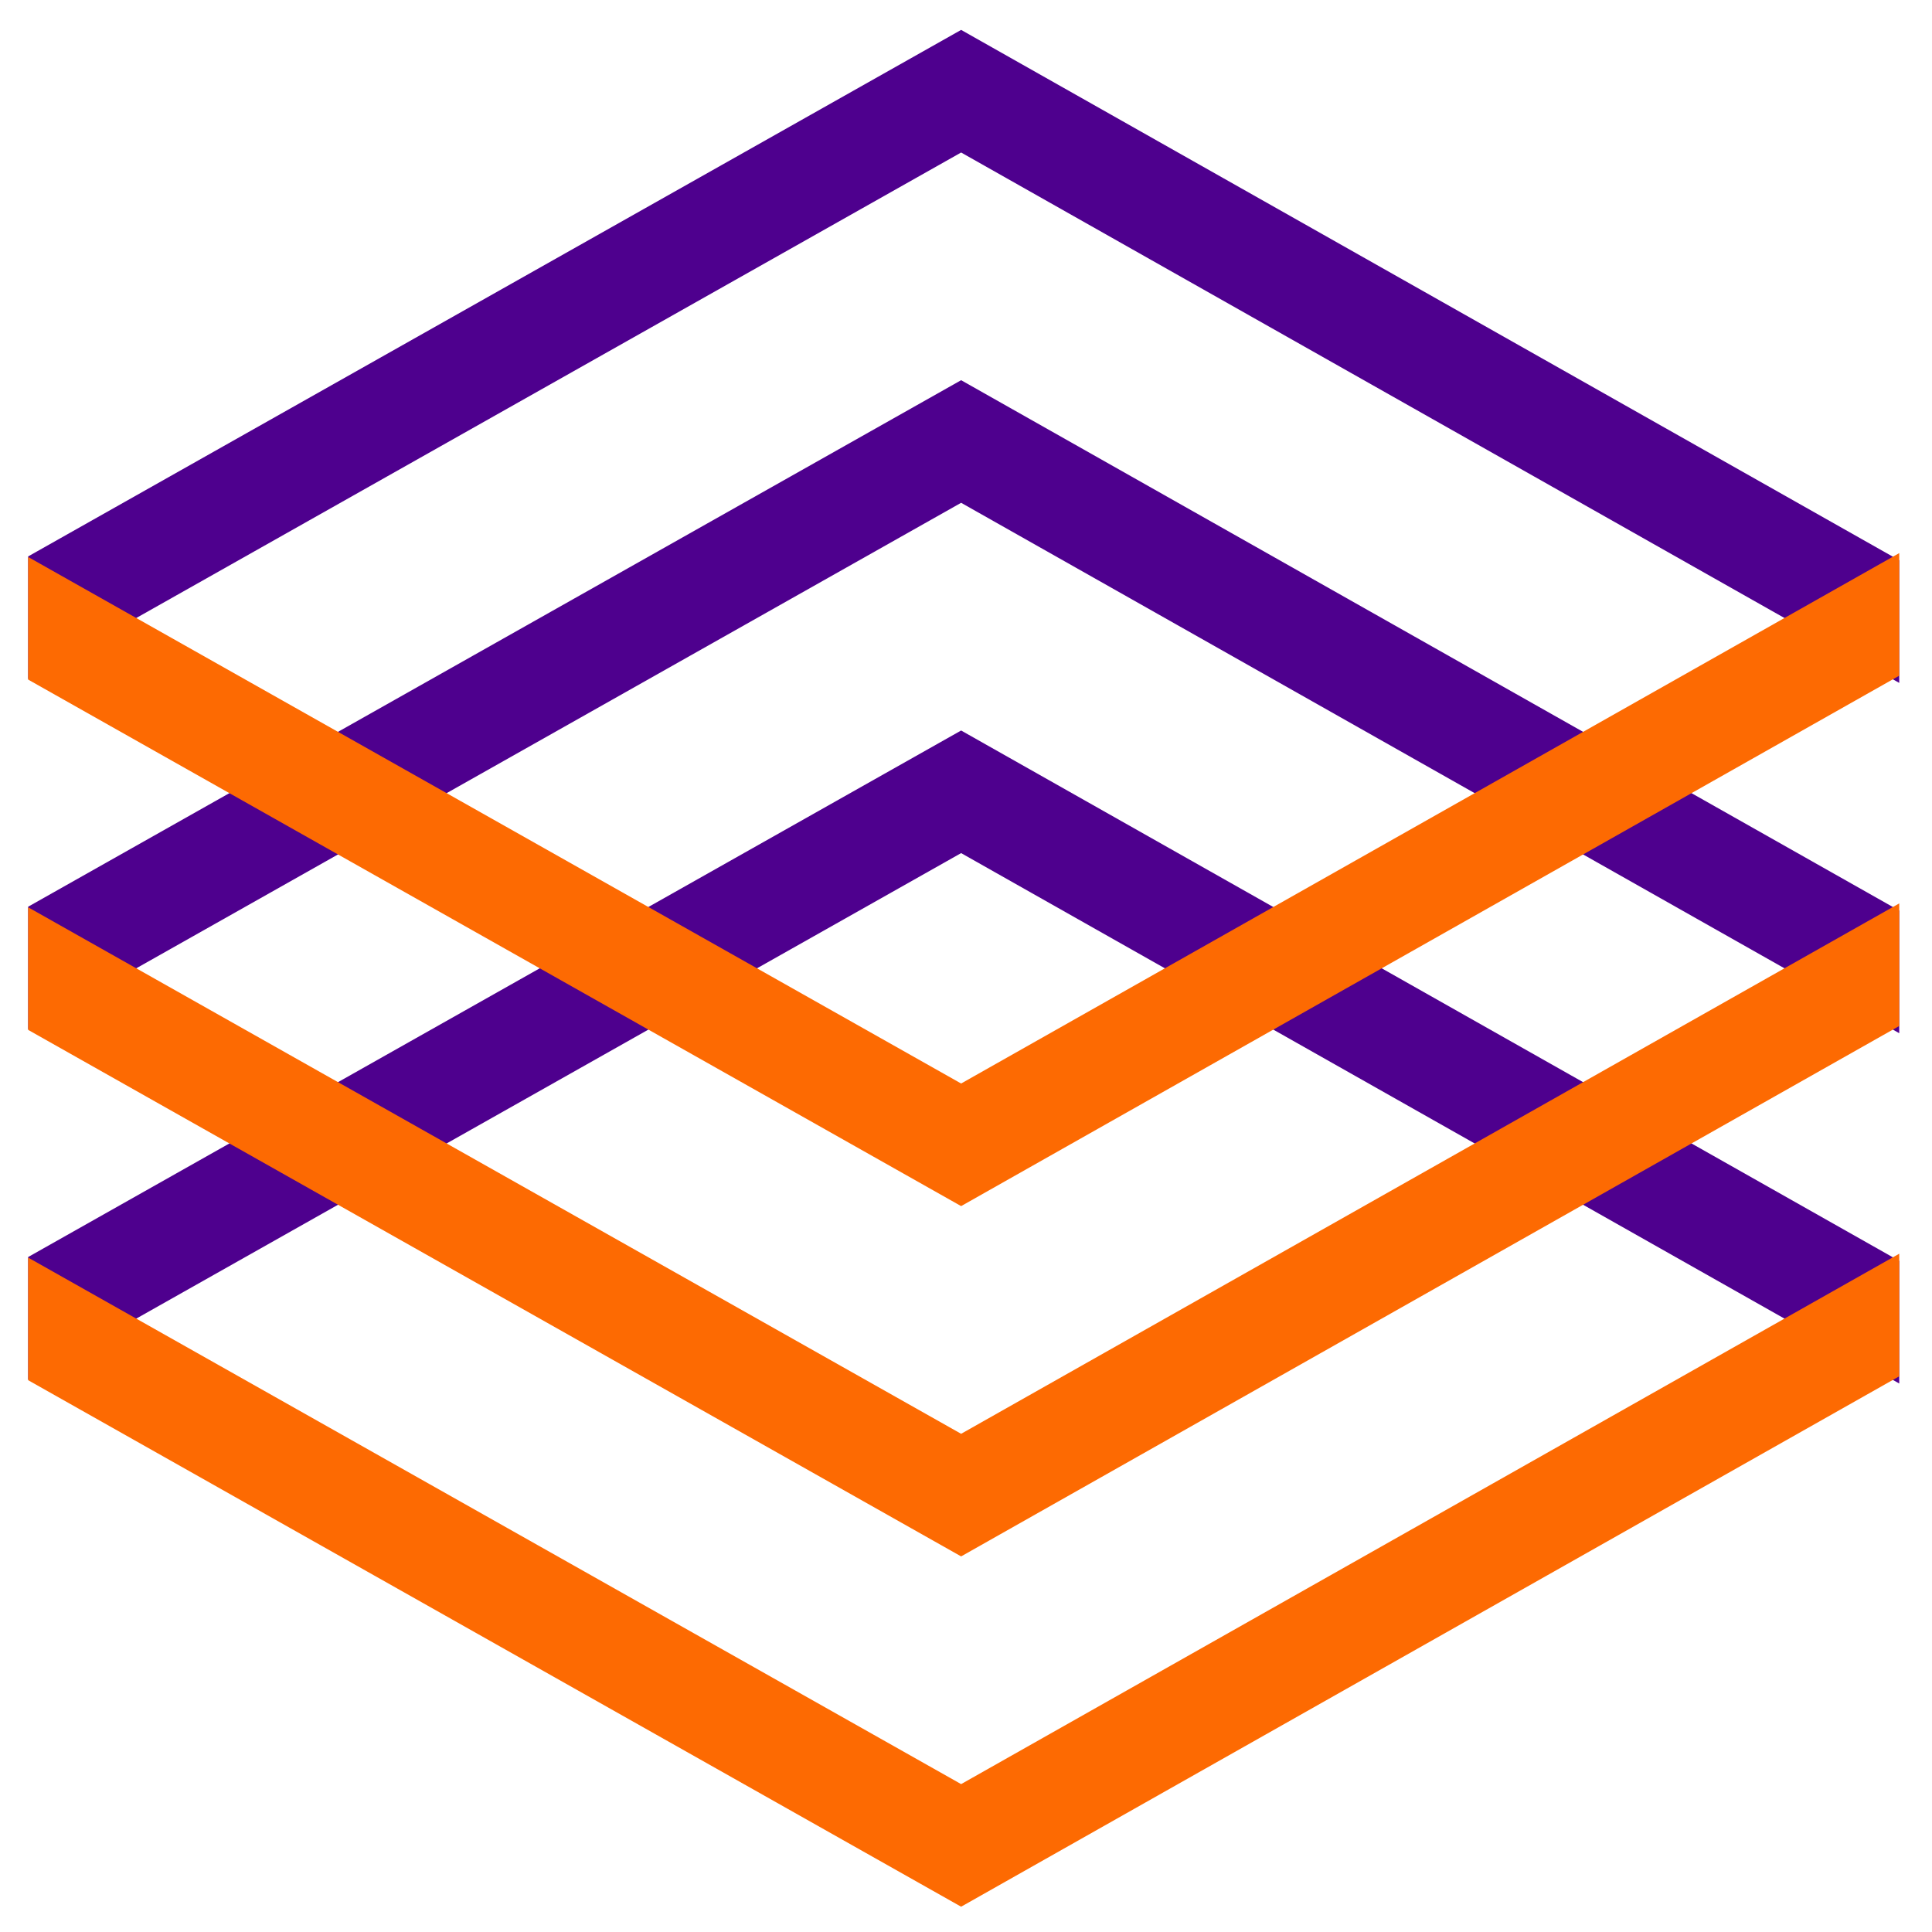 <?xml version="1.0" encoding="UTF-8"?>
<!DOCTYPE svg PUBLIC "-//W3C//DTD SVG 1.1//EN" "http://www.w3.org/Graphics/SVG/1.1/DTD/svg11.dtd">
<!-- Creator: CorelDRAW 2019 (64-Bit) -->
<svg xmlns="http://www.w3.org/2000/svg" xml:space="preserve" width="70mm" height="70mm" version="1.1" style="shape-rendering:geometricPrecision; text-rendering:geometricPrecision; image-rendering:optimizeQuality; fill-rule:evenodd; clip-rule:evenodd"
viewBox="0 0 7000 7000"
 xmlns:xlink="http://www.w3.org/1999/xlink">
 <defs>
  <style type="text/css">
   <![CDATA[
    .fil1 {fill:#4E008E;fill-rule:nonzero}
    .fil0 {fill:#4E008E;fill-rule:nonzero}
    .fil2 {fill:#FD6A02;fill-rule:nonzero}
   ]]>
  </style>
 </defs>
 <g id="Layer_x0020_1">
  <g id="_1485647410160">
   <polygon class="fil0" points="102.02,4554.39 3482.33,2646.76 6881.32,4568.5 6881.32,5012.7 3482.32,3090.97 102.02,4998.6 "/>
   <polygon class="fil0" points="102.02,3285.16 3482.33,1377.53 6881.32,3299.27 6881.32,3743.47 3482.32,1821.74 102.02,3729.37 "/>
   <polygon class="fil1" points="102.02,2015.97 3482.33,108.34 6881.32,2030.08 6881.32,2474.29 3482.32,552.55 102.02,2460.18 "/>
   <g>
    <polygon class="fil2" points="102.02,5000.73 3482.33,6908.36 6881.32,4986.63 6881.32,4542.42 3482.32,6464.15 102.02,4556.52 "/>
    <polygon class="fil2" points="102.02,3731.5 3482.33,5639.13 6881.32,3717.4 6881.32,3273.19 3482.32,5194.93 102.02,3287.3 "/>
    <polygon class="fil2" points="102.02,2462.32 3482.33,4369.95 6881.32,2448.21 6881.32,2004 3482.32,3925.74 102.02,2018.11 "/>
   </g>
  </g>
 </g>
</svg>
